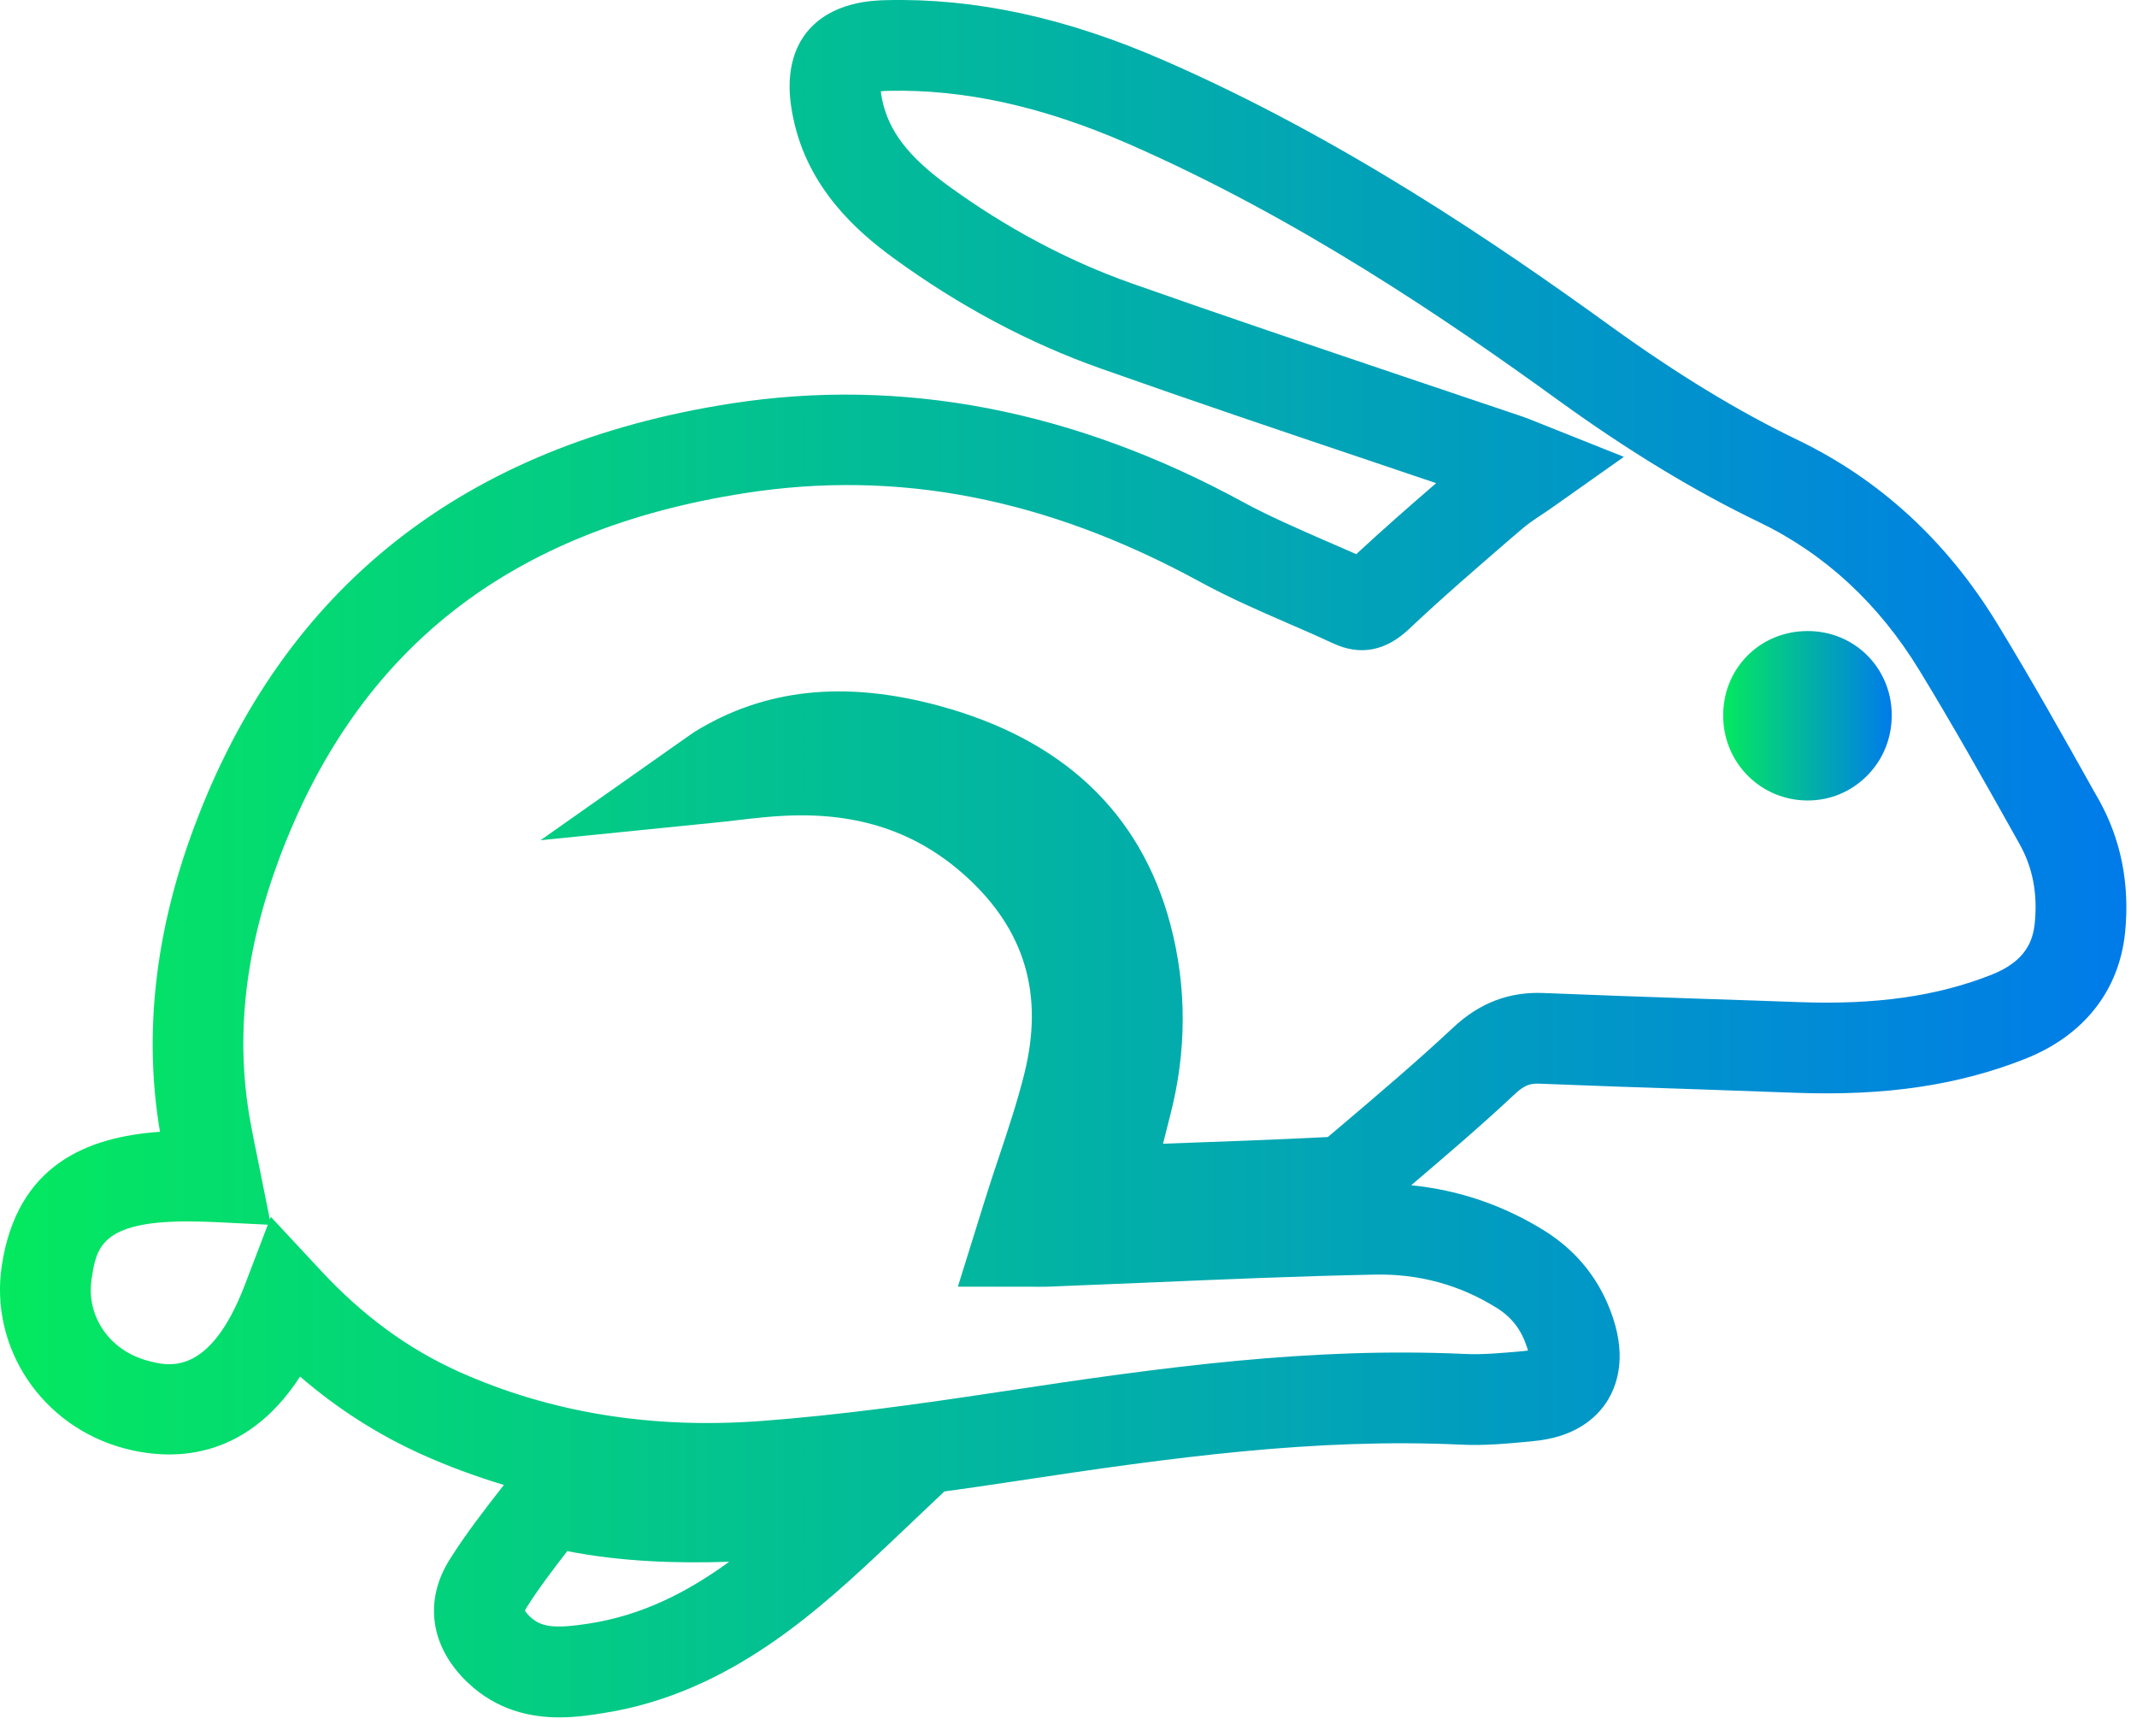 <svg width="48" height="39" viewBox="0 0 48 39" fill="none" xmlns="http://www.w3.org/2000/svg">
<path d="M42.491 16.039C42.498 16.569 42.301 17.061 41.934 17.427C41.58 17.784 41.108 17.981 40.605 17.981H40.591C39.555 17.974 38.725 17.152 38.705 16.11C38.695 15.588 38.885 15.099 39.242 14.735C39.599 14.372 40.081 14.175 40.602 14.175H40.605C41.652 14.175 42.477 14.997 42.491 16.039Z" fill="url(#paint0_linear_714_1888)"/>
<path d="M47.137 17.954L47.032 17.771C46.335 16.525 45.615 15.242 44.853 13.996C43.728 12.156 42.226 10.775 40.391 9.889C39.048 9.244 37.679 8.409 36.2 7.343C33.61 5.469 30.123 3.093 26.147 1.358C23.948 0.397 21.905 -0.044 19.914 0.003C19.608 0.01 18.673 0.034 18.119 0.727C17.565 1.426 17.756 2.349 17.817 2.651C18.146 4.237 19.258 5.204 20.067 5.795C21.542 6.871 23.112 7.709 24.73 8.28C26.762 8.999 28.835 9.699 30.84 10.374C31.313 10.534 31.785 10.693 32.258 10.853C31.66 11.369 31.051 11.902 30.463 12.448C30.222 12.34 29.981 12.238 29.739 12.133C29.097 11.851 28.489 11.586 27.914 11.274C24.125 9.21 20.26 8.466 16.42 9.064C10.428 9.994 6.373 13.192 4.365 18.566C3.481 20.925 3.223 23.23 3.593 25.423C1.952 25.538 0.385 26.166 0.041 28.424C-0.241 30.274 0.942 32.042 2.794 32.535C3.787 32.799 5.479 32.867 6.74 30.922C7.583 31.648 8.484 32.222 9.466 32.667C10.068 32.938 10.686 33.166 11.318 33.356L11.278 33.407C10.88 33.916 10.469 34.446 10.105 35.023C9.514 35.956 9.663 36.992 10.503 37.793C11.162 38.421 11.92 38.577 12.566 38.577C12.946 38.577 13.286 38.523 13.544 38.482C16.423 38.034 18.442 36.123 20.067 34.588L21.212 33.502C21.732 33.431 22.266 33.353 22.826 33.268C26.361 32.731 29.549 32.3 32.805 32.45C33.352 32.477 33.872 32.426 34.379 32.378L34.44 32.371C35.378 32.287 35.854 31.849 36.085 31.496C36.316 31.139 36.533 30.525 36.234 29.615C35.959 28.777 35.439 28.115 34.698 27.65C33.774 27.073 32.764 26.73 31.697 26.624C32.475 25.962 33.274 25.28 34.035 24.567C34.253 24.363 34.389 24.333 34.593 24.343C35.775 24.391 36.958 24.431 38.141 24.469C38.868 24.496 39.599 24.52 40.33 24.547C42.355 24.622 43.993 24.377 45.492 23.783C46.801 23.264 47.596 22.259 47.732 20.952C47.841 19.866 47.644 18.857 47.137 17.954ZM5.5 28.861C4.705 30.936 3.77 30.688 3.321 30.566C2.461 30.338 1.931 29.568 2.057 28.733C2.162 28.04 2.254 27.436 4.218 27.436C4.392 27.436 4.579 27.442 4.779 27.449L6.016 27.51L5.5 28.861ZM13.232 36.469C12.467 36.588 12.158 36.554 11.91 36.319C11.838 36.252 11.804 36.204 11.791 36.18C11.798 36.163 11.808 36.14 11.828 36.109C12.1 35.678 12.413 35.267 12.742 34.843C13.966 35.081 15.196 35.121 16.379 35.081C15.407 35.787 14.404 36.286 13.232 36.469ZM45.703 20.741C45.662 21.115 45.52 21.58 44.741 21.892C43.514 22.378 42.134 22.575 40.404 22.51C39.674 22.483 38.94 22.459 38.209 22.435C37.029 22.395 35.854 22.354 34.678 22.306C33.899 22.272 33.233 22.527 32.642 23.08C31.829 23.841 30.956 24.581 30.113 25.297L29.845 25.524C29.845 25.524 29.828 25.535 29.821 25.541C28.59 25.603 27.34 25.647 26.123 25.691C26.174 25.484 26.228 25.28 26.279 25.076C26.66 23.617 26.66 22.164 26.286 20.755C25.617 18.25 23.863 16.6 21.079 15.85C18.962 15.279 17.171 15.473 15.604 16.437C15.553 16.471 15.499 16.508 15.421 16.563L12.141 18.874L16.005 18.484C16.212 18.464 16.406 18.443 16.596 18.419C16.977 18.375 17.307 18.338 17.633 18.324C19.275 18.243 20.6 18.688 21.701 19.689C23.027 20.894 23.452 22.347 23.006 24.126C22.85 24.75 22.646 25.365 22.429 26.013C22.327 26.316 22.228 26.618 22.133 26.92L21.515 28.902H23.112C23.268 28.906 23.404 28.906 23.54 28.902C24.281 28.872 25.025 28.841 25.766 28.811C27.442 28.739 29.178 28.665 30.878 28.631C31.87 28.61 32.788 28.861 33.617 29.378C33.954 29.588 34.168 29.866 34.294 30.25C34.307 30.284 34.314 30.311 34.321 30.338C34.3 30.338 34.277 30.341 34.253 30.345L34.188 30.352C33.733 30.392 33.301 30.433 32.897 30.413C29.454 30.257 26.16 30.701 22.52 31.255C20.512 31.56 18.823 31.788 17.123 31.917C14.649 32.107 12.355 31.733 10.302 30.81C9.157 30.294 8.144 29.551 7.199 28.532L6.084 27.334L6.061 27.392L5.761 25.898C5.714 25.667 5.666 25.436 5.626 25.209C5.279 23.315 5.493 21.373 6.275 19.278C8.032 14.58 11.451 11.898 16.733 11.077C20.165 10.54 23.506 11.192 26.935 13.059C27.591 13.419 28.271 13.714 28.927 14C29.267 14.146 29.607 14.295 29.943 14.451C30.548 14.733 31.119 14.628 31.643 14.135C32.397 13.423 33.209 12.723 33.991 12.048L34.195 11.875C34.304 11.78 34.45 11.678 34.62 11.566C34.722 11.498 34.831 11.427 34.943 11.345L36.475 10.262L34.552 9.495C34.419 9.441 34.3 9.393 34.181 9.352C33.288 9.05 32.39 8.748 31.493 8.446C29.495 7.77 27.428 7.075 25.409 6.362C23.979 5.856 22.585 5.112 21.27 4.152C20.396 3.51 19.961 2.94 19.815 2.241C19.798 2.162 19.788 2.101 19.785 2.05C19.832 2.047 19.89 2.04 19.961 2.04C21.654 2.003 23.411 2.387 25.331 3.225C29.128 4.882 32.496 7.176 35.004 8.993C36.581 10.133 38.053 11.026 39.504 11.725C40.982 12.435 42.196 13.555 43.113 15.059C43.854 16.271 44.564 17.537 45.254 18.766L45.356 18.949C45.659 19.485 45.771 20.073 45.703 20.741Z" fill="url(#paint1_linear_714_1888)"/>
<defs>
<linearGradient id="paint0_linear_714_1888" x1="38.705" y1="16.08" x2="42.491" y2="16.08" gradientUnits="userSpaceOnUse">
<stop stop-color="#04E95F"/>
<stop offset="1" stop-color="#007BEA"/>
</linearGradient>
<linearGradient id="paint1_linear_714_1888" x1="0.001" y1="19.288" x2="47.763" y2="19.288" gradientUnits="userSpaceOnUse">
<stop stop-color="#04E95F"/>
<stop offset="1" stop-color="#007BEA"/>
</linearGradient>
</defs>
</svg>
